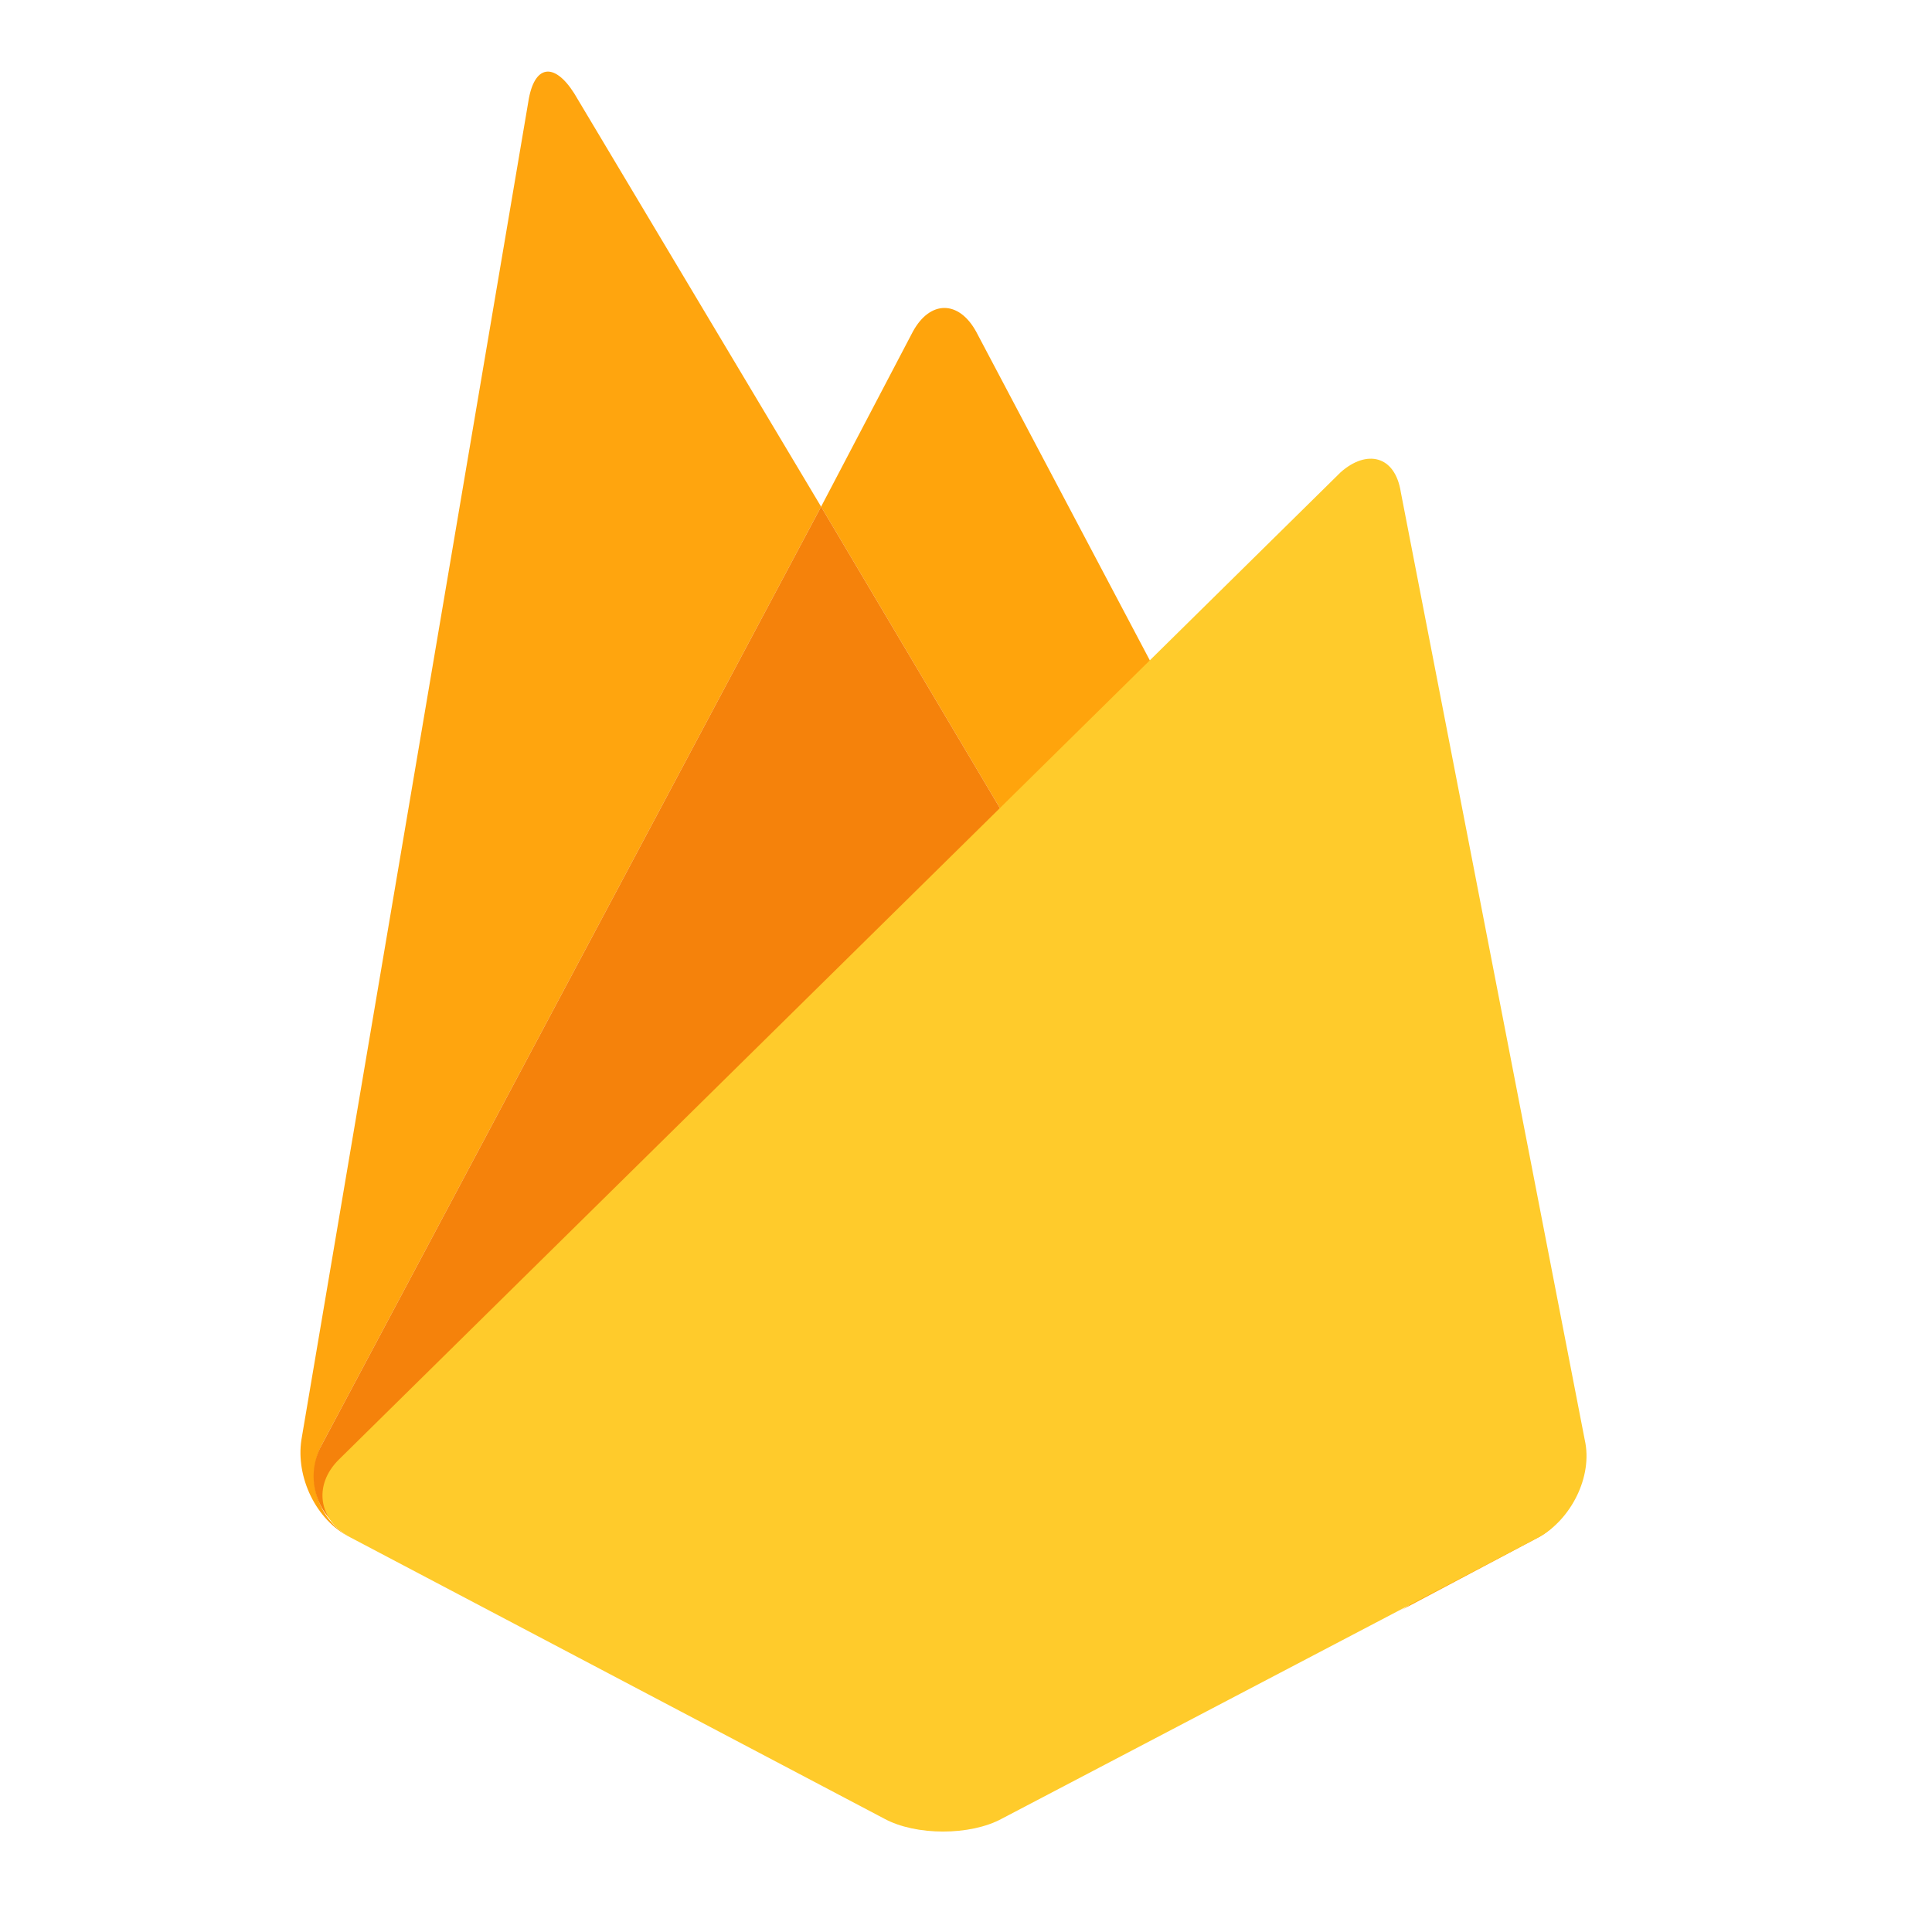 <?xml version="1.0" encoding="UTF-8"?>
<svg xmlns="http://www.w3.org/2000/svg" xmlns:xlink="http://www.w3.org/1999/xlink" width="50pt" height="50pt" viewBox="0 0 50 50" version="1.1">
<g id="surface1">
<path style=" stroke:none;fill-rule:nonzero;fill:rgb(76.471%,5.49%,18.039%);fill-opacity:1;" d="M 36.18 41.641 L 25.93 47.066 Z M 36.18 41.641 "/>
<path style=" stroke:none;fill-rule:nonzero;fill:rgb(100%,64.706%,5.49%);fill-opacity:1;" d="M 8.32 37.406 L 21.25 13.113 L 14.859 2.414 C 14.34 1.598 13.82 1.672 13.672 2.637 L 7.801 37.258 C 7.652 38.223 8.172 39.34 9.062 39.785 C 8.246 39.34 7.875 38.297 8.32 37.406 Z M 8.32 37.406 "/>
<path style=" stroke:none;fill-rule:nonzero;fill:rgb(100%,64.314%,4.706%);fill-opacity:1;" d="M 40.492 37.406 L 25.262 8.582 C 24.812 7.766 24.07 7.766 23.625 8.582 L 21.25 13.113 L 36.852 39.414 C 37.371 40.23 37.074 41.27 36.18 41.715 L 39.82 39.785 C 40.641 39.34 40.938 38.297 40.492 37.406 Z M 40.492 37.406 "/>
<path style=" stroke:none;fill-rule:nonzero;fill:rgb(96.078%,50.98%,4.314%);fill-opacity:1;" d="M 36.852 39.414 L 21.25 13.113 L 8.32 37.406 C 7.875 38.223 8.172 39.266 9.062 39.711 L 22.883 46.992 C 23.699 47.438 25.113 47.438 25.93 46.992 L 36.18 41.566 C 37.074 41.195 37.297 40.23 36.852 39.414 Z M 36.852 39.414 "/>
<path style=" stroke:none;fill-rule:nonzero;fill:rgb(100%,79.608%,16.863%);fill-opacity:1;" d="M 8.766 37.777 C 8.098 38.445 8.246 39.34 9.062 39.785 L 22.883 47.066 C 23.699 47.512 25.113 47.512 25.93 47.066 L 39.82 39.785 C 40.641 39.34 41.234 38.223 41.012 37.258 L 36.254 12.742 C 36.105 11.777 35.363 11.629 34.695 12.223 Z M 8.766 37.777 "/>
</g>
</svg>

